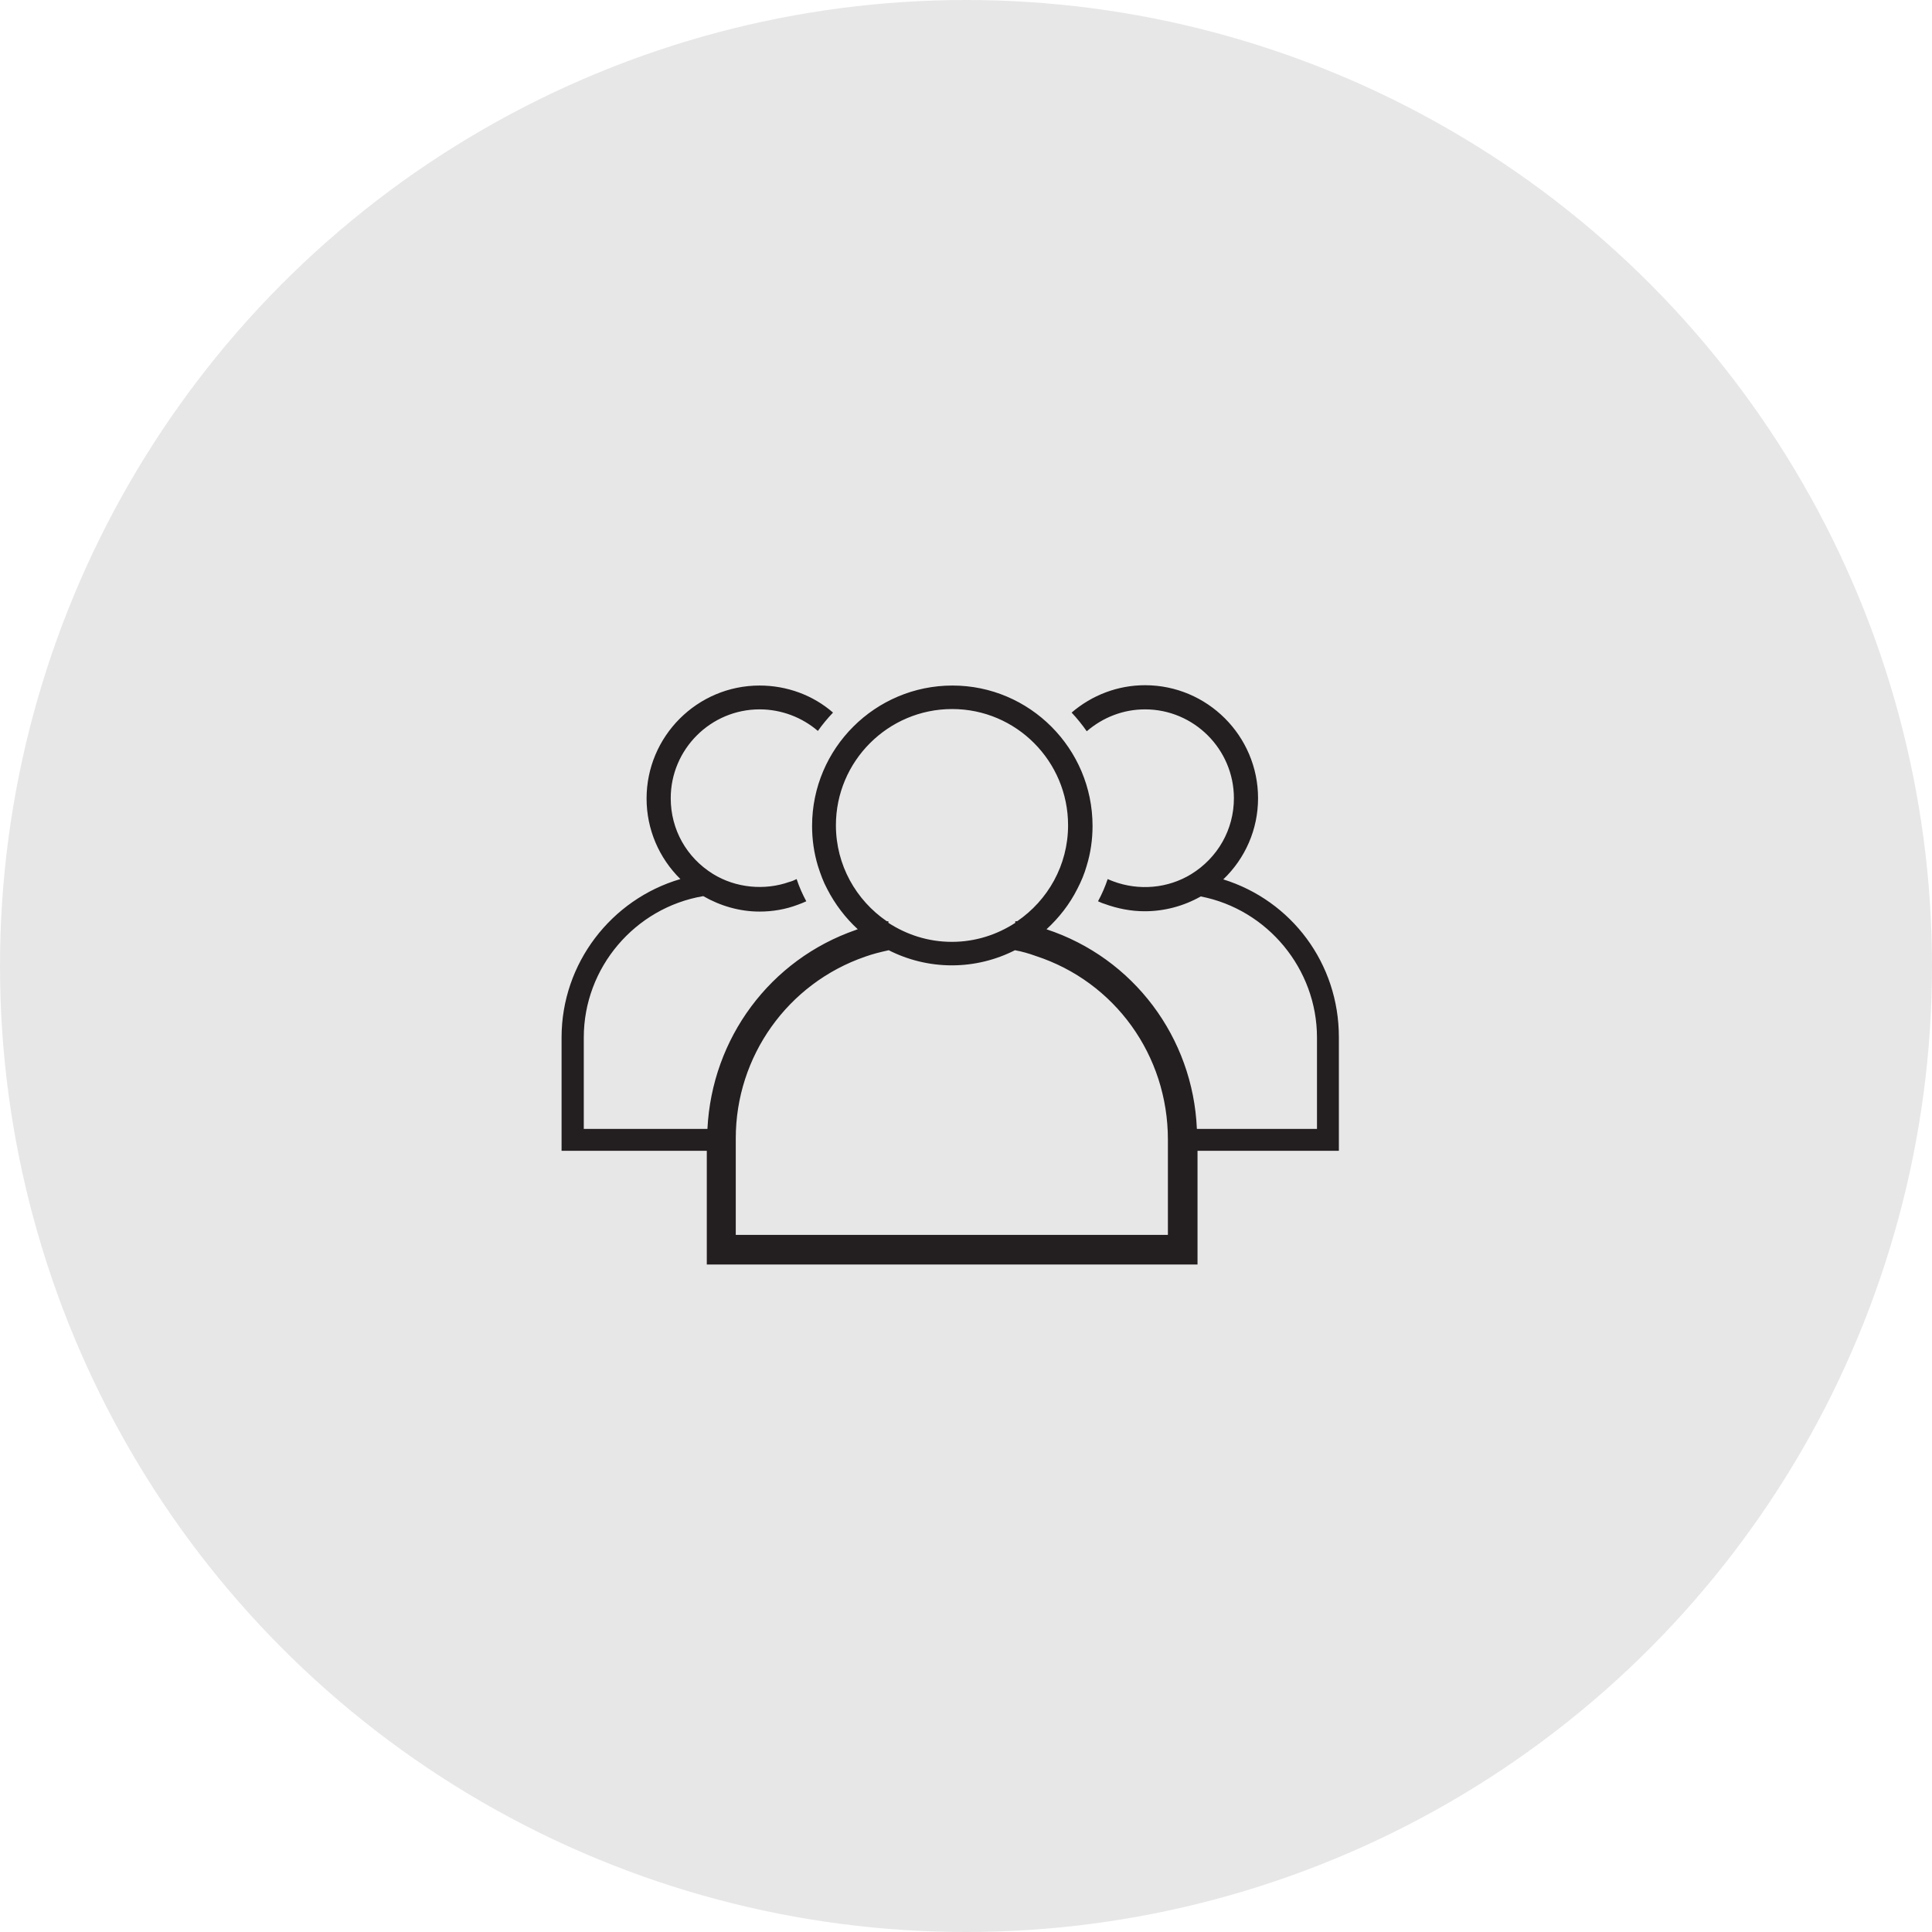<?xml version="1.0" encoding="UTF-8"?>
<svg id="Layer_1" data-name="Layer 1" xmlns="http://www.w3.org/2000/svg" viewBox="0 0 60 60">
  <defs>
    <style>
      .cls-1 {
        fill: #e8e7e7;
      }

      .cls-2 {
        fill: #231f20;
      }
    </style>
  </defs>
  <circle class="cls-1" cx="30" cy="30" r="30"/>
  <path class="cls-2" d="m41.58,32.21c0-2.29-1.47-4.24-3.59-4.9.68-.65,1.08-1.55,1.08-2.52,0-1.94-1.58-3.51-3.51-3.51-.85,0-1.65.31-2.28.85.17.18.33.38.47.58.5-.43,1.13-.68,1.81-.68,1.52,0,2.76,1.24,2.76,2.76,0,.97-.5,1.85-1.33,2.36-.72.44-1.62.52-2.42.22-.06-.02-.12-.05-.17-.07-.08.24-.18.47-.3.69.07.03.13.06.2.08.41.15.83.23,1.25.23.61,0,1.21-.16,1.74-.46,2.07.4,3.61,2.25,3.61,4.38v2.84h-3.73c-.12-2.84-1.97-5.31-4.67-6.2.39-.36.72-.78.96-1.26.12-.23.22-.47.29-.72h0c.12-.39.18-.81.18-1.23,0-2.4-1.95-4.36-4.35-4.36s-4.36,1.95-4.36,4.36c0,.43.06.84.18,1.24.08.25.17.5.29.72.24.47.57.9.95,1.25-.02,0-.04.01-.06.02-2.66.92-4.47,3.36-4.61,6.18h-3.84v-2.84c0-2.17,1.59-4.03,3.71-4.39.54.31,1.14.48,1.75.48.41,0,.81-.07,1.18-.21.09-.03.18-.07.27-.11-.12-.22-.22-.45-.3-.69-.08.04-.15.07-.23.09-.76.27-1.66.19-2.37-.25-.82-.51-1.31-1.38-1.31-2.35,0-1.52,1.24-2.76,2.76-2.76.68,0,1.32.25,1.81.67.14-.2.3-.39.47-.57-.62-.54-1.43-.84-2.28-.84-1.94,0-3.51,1.58-3.51,3.51,0,.96.39,1.85,1.05,2.5-2.15.63-3.69,2.62-3.69,4.92v3.52h4.51v3.53h15.24v-3.53h4.39v-3.52Zm-14.04-3.6c-.95-.65-1.58-1.74-1.58-2.98,0-1.99,1.62-3.61,3.61-3.61s3.6,1.62,3.6,3.61c0,1.24-.63,2.33-1.58,2.98-.02,0-.04,0-.06,0v.05c-.57.37-1.24.59-1.97.59s-1.4-.22-1.97-.59v-.05s-.04,0-.06,0Zm8.74,9.74h-13.43v-3c0-2.54,1.61-4.81,4.02-5.64.22-.08.46-.14.73-.2.59.3,1.26.47,1.96.47s1.37-.17,1.96-.47c.22.04.43.1.65.18,2.45.8,4.1,3.08,4.1,5.7v2.96Z"/>
</svg>